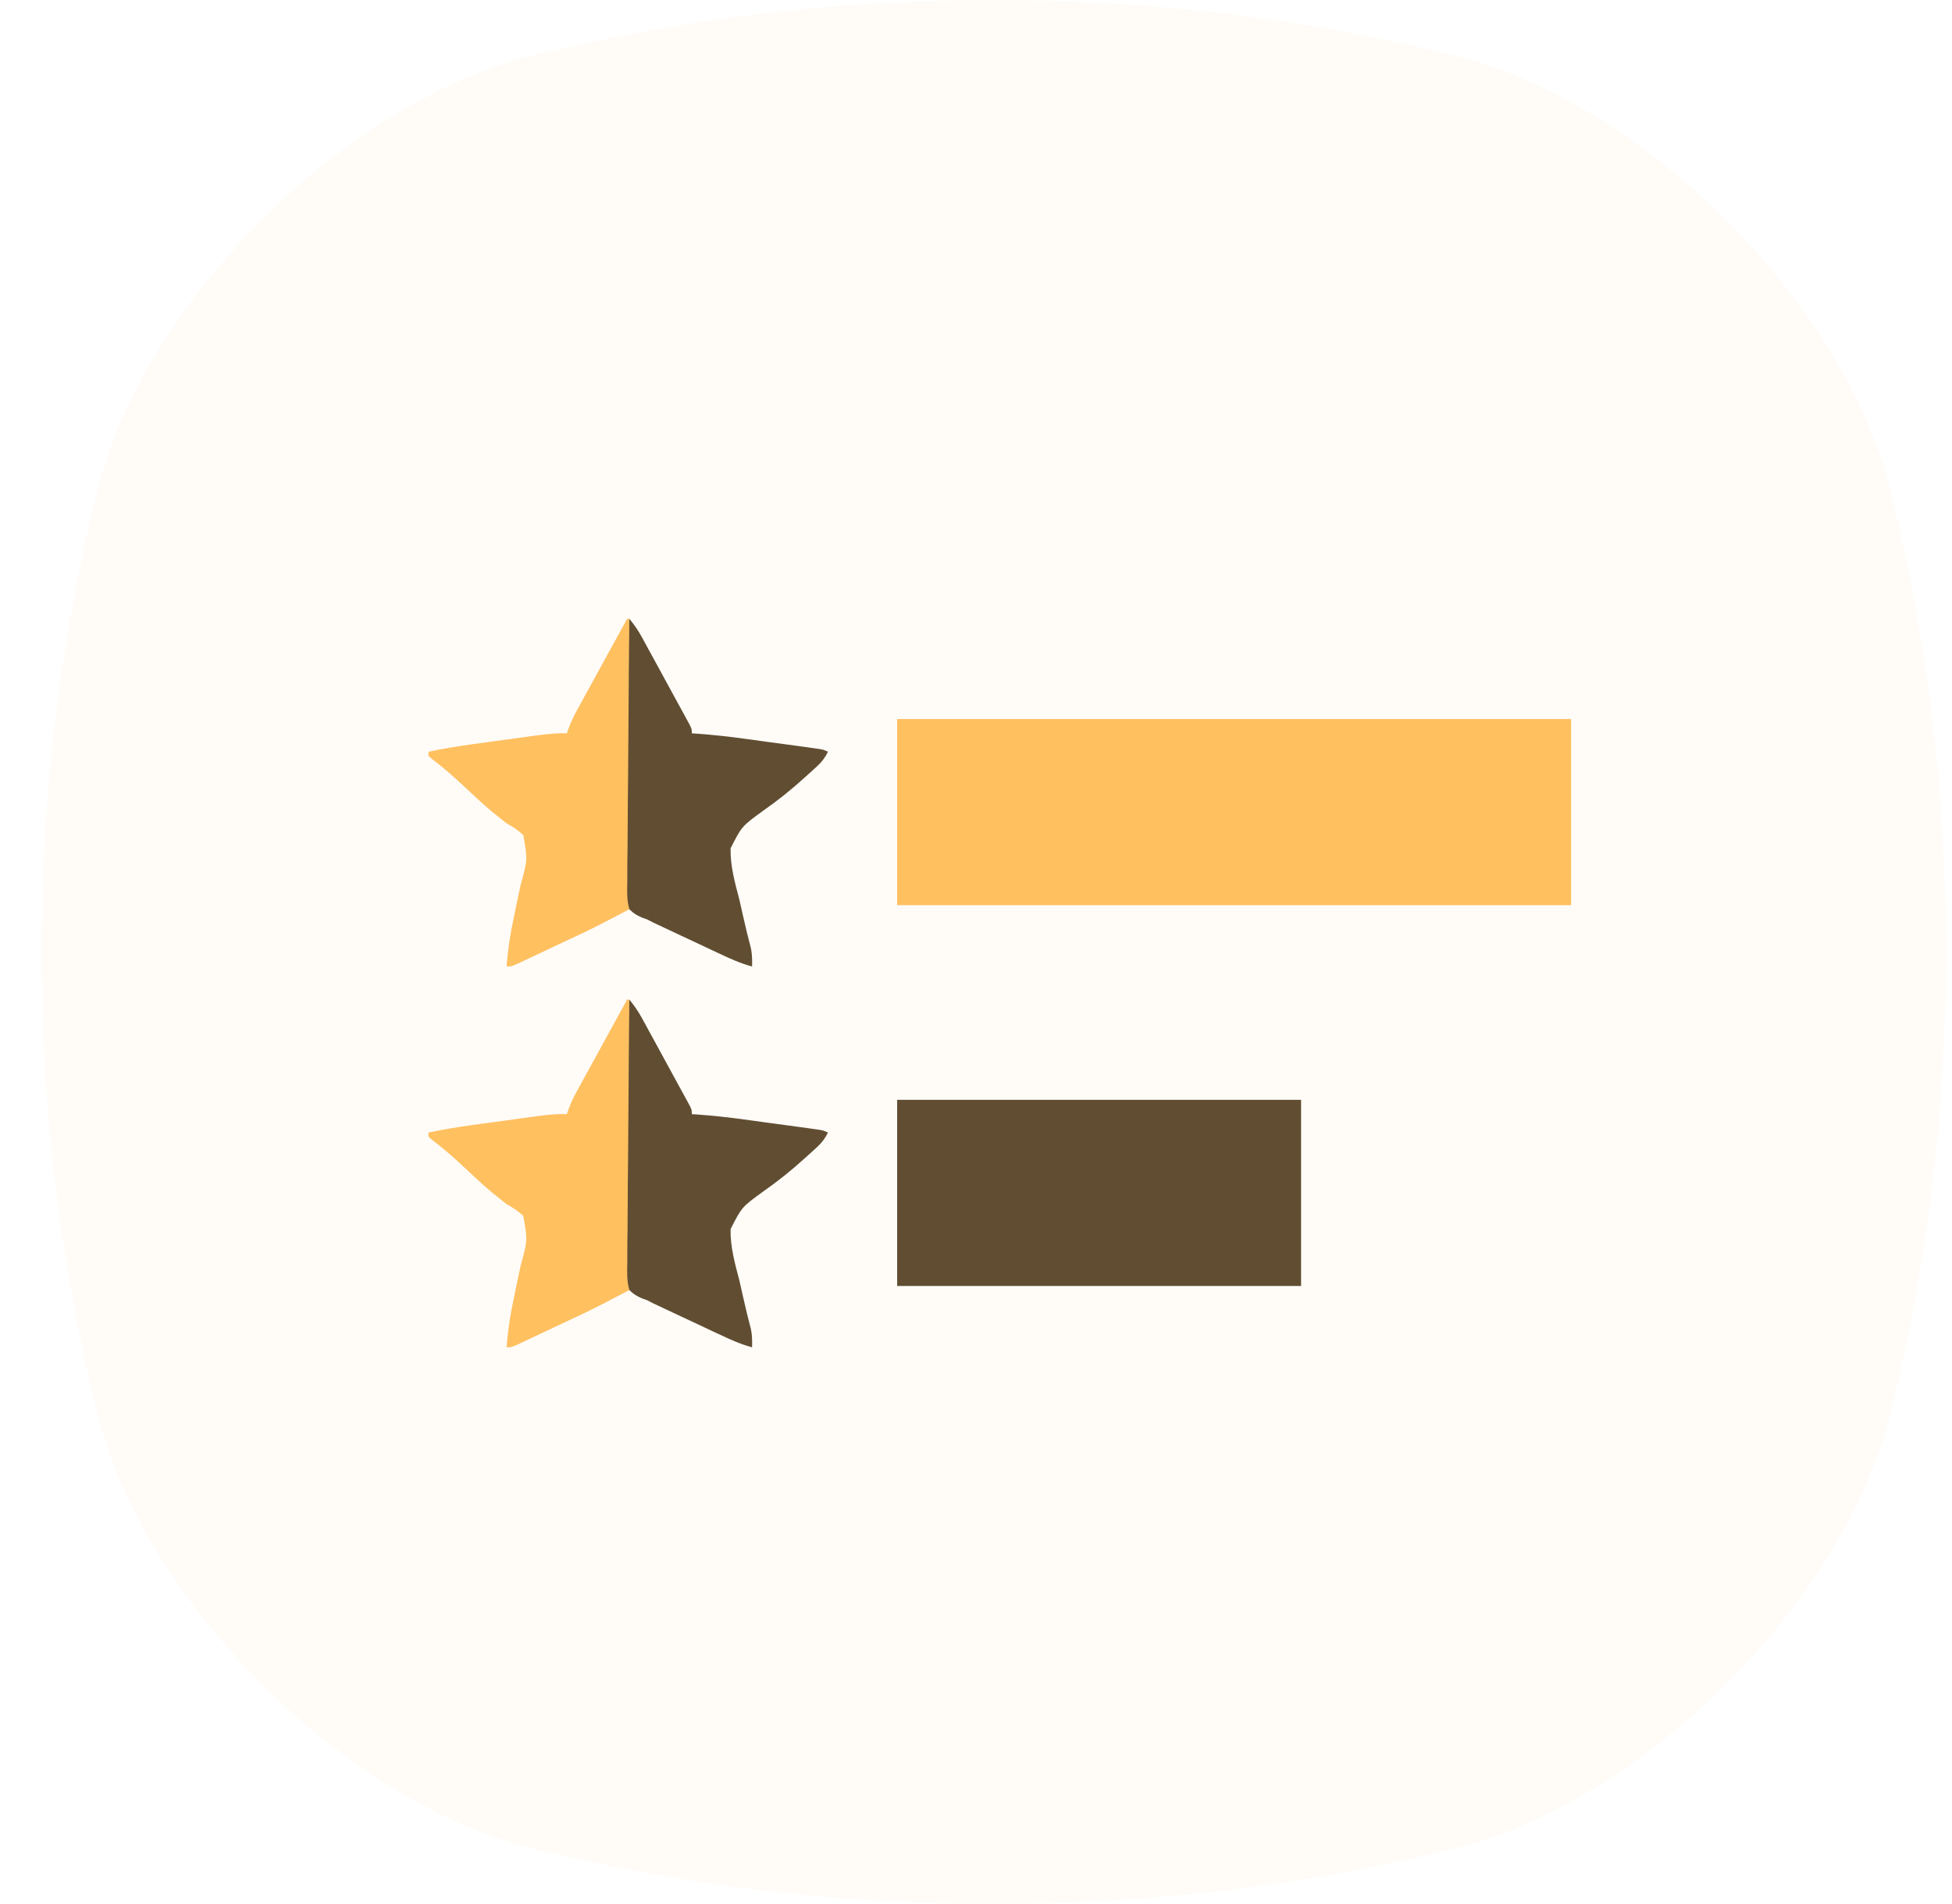 <svg width="41" height="40" viewBox="0 0 41 40" fill="none" xmlns="http://www.w3.org/2000/svg">
<path d="M39.665 10.145C38.616 6.28 34.595 2.259 30.73 1.21C28.36 0.619 25.185 0.01 20.875 0C16.565 0.011 13.39 0.619 11.02 1.21C7.155 2.26 3.134 6.28 2.085 10.145C1.494 12.515 0.886 15.69 0.875 20C0.886 24.31 1.494 27.485 2.085 29.855C3.134 33.72 7.155 37.74 11.02 38.79C13.39 39.381 16.567 39.989 20.875 40C25.185 39.989 28.36 39.381 30.73 38.79C34.595 37.74 38.616 33.72 39.665 29.855C40.256 27.485 40.864 24.308 40.875 20C40.864 15.69 40.256 12.515 39.665 10.145Z" fill="#FFC060" fill-opacity="0.04"/>
<path d="M18.844 23.105C21.644 23.105 24.443 23.105 27.328 23.105C27.328 24.396 27.328 25.686 27.328 27.016C24.528 27.016 21.728 27.016 18.844 27.016C18.844 25.725 18.844 24.435 18.844 23.105Z" fill="#614E32"/>
<path d="M13.172 21C13.187 21 13.203 21 13.219 21C13.219 23.014 13.219 25.027 13.219 27.102C12.461 27.498 12.461 27.498 12.102 27.667C12.062 27.686 12.023 27.704 11.982 27.723C11.901 27.762 11.819 27.8 11.737 27.838C11.611 27.897 11.486 27.957 11.36 28.016C11.28 28.054 11.2 28.091 11.12 28.129C11.064 28.155 11.064 28.155 11.007 28.183C10.745 28.305 10.745 28.305 10.641 28.305C10.665 27.961 10.715 27.63 10.789 27.292C10.808 27.199 10.827 27.107 10.845 27.014C10.875 26.87 10.905 26.727 10.937 26.584C11.082 26.057 11.082 26.057 10.991 25.543C10.882 25.441 10.774 25.371 10.641 25.297C10.578 25.248 10.515 25.199 10.455 25.148C10.424 25.124 10.394 25.1 10.362 25.075C10.133 24.888 9.922 24.682 9.706 24.482C9.5 24.291 9.292 24.109 9.066 23.939C9.034 23.909 9.034 23.909 9 23.879C9 23.851 9 23.822 9 23.793C9.31 23.727 9.62 23.676 9.935 23.633C9.983 23.626 10.03 23.62 10.079 23.613C10.18 23.599 10.28 23.586 10.38 23.572C10.532 23.551 10.685 23.53 10.838 23.509C10.935 23.496 11.033 23.482 11.13 23.469C11.199 23.46 11.199 23.46 11.268 23.45C11.483 23.421 11.688 23.398 11.906 23.406C11.919 23.368 11.932 23.331 11.946 23.291C11.995 23.162 12.051 23.044 12.118 22.922C12.142 22.879 12.165 22.836 12.189 22.792C12.214 22.746 12.24 22.7 12.265 22.653C12.291 22.606 12.317 22.559 12.344 22.51C12.426 22.359 12.509 22.209 12.592 22.058C12.648 21.956 12.704 21.854 12.76 21.751C12.897 21.501 13.034 21.25 13.172 21Z" fill="#FFC060"/>
<path d="M13.219 21C13.323 21.125 13.406 21.247 13.483 21.387C13.506 21.43 13.53 21.473 13.554 21.517C13.591 21.585 13.591 21.585 13.629 21.656C13.655 21.703 13.681 21.75 13.708 21.799C13.762 21.898 13.816 21.998 13.871 22.098C13.926 22.201 13.982 22.303 14.038 22.405C14.119 22.553 14.199 22.7 14.28 22.848C14.305 22.894 14.33 22.94 14.356 22.987C14.379 23.03 14.402 23.072 14.426 23.116C14.446 23.154 14.467 23.191 14.488 23.23C14.531 23.32 14.531 23.32 14.531 23.406C14.583 23.41 14.583 23.41 14.636 23.413C14.969 23.437 15.297 23.472 15.627 23.518C15.675 23.524 15.723 23.531 15.772 23.537C15.872 23.551 15.972 23.565 16.072 23.579C16.226 23.6 16.379 23.621 16.533 23.641C16.631 23.655 16.728 23.668 16.826 23.681C16.872 23.688 16.917 23.694 16.965 23.7C17.028 23.709 17.028 23.709 17.093 23.718C17.13 23.723 17.167 23.728 17.206 23.734C17.297 23.75 17.297 23.75 17.391 23.793C17.329 23.918 17.263 24.006 17.157 24.103C17.13 24.128 17.102 24.153 17.074 24.179C17.045 24.205 17.016 24.231 16.986 24.258C16.959 24.283 16.931 24.308 16.902 24.334C16.626 24.585 16.338 24.817 16.029 25.032C15.58 25.359 15.58 25.359 15.345 25.822C15.338 26.191 15.436 26.544 15.53 26.9C15.555 27.008 15.579 27.116 15.603 27.224C15.656 27.461 15.713 27.697 15.775 27.932C15.799 28.058 15.8 28.177 15.797 28.305C15.542 28.236 15.316 28.131 15.081 28.02C15.019 27.991 15.019 27.991 14.956 27.962C14.868 27.921 14.781 27.88 14.694 27.838C14.561 27.776 14.429 27.714 14.296 27.652C14.211 27.612 14.126 27.572 14.041 27.532C13.982 27.504 13.982 27.504 13.922 27.476C13.884 27.458 13.847 27.441 13.808 27.422C13.776 27.407 13.743 27.392 13.71 27.376C13.672 27.356 13.633 27.337 13.594 27.316C13.562 27.305 13.531 27.294 13.498 27.282C13.381 27.233 13.306 27.19 13.219 27.102C13.163 26.907 13.171 26.717 13.176 26.517C13.176 26.457 13.176 26.397 13.176 26.337C13.176 26.174 13.178 26.011 13.181 25.848C13.183 25.677 13.183 25.507 13.184 25.336C13.185 25.014 13.188 24.691 13.192 24.369C13.196 24.001 13.198 23.634 13.2 23.267C13.204 22.511 13.21 21.756 13.219 21Z" fill="#614E32"/>
<path d="M18.844 15.105C23.515 15.105 28.187 15.105 33 15.105C33 16.396 33 17.686 33 19.016C28.328 19.016 23.657 19.016 18.844 19.016C18.844 17.725 18.844 16.435 18.844 15.105Z" fill="#FFC060"/>
<path d="M13.172 13C13.187 13 13.203 13 13.219 13C13.219 15.014 13.219 17.027 13.219 19.102C12.461 19.498 12.461 19.498 12.102 19.667C12.062 19.686 12.023 19.704 11.982 19.723C11.901 19.762 11.819 19.8 11.737 19.838C11.611 19.897 11.486 19.957 11.36 20.016C11.28 20.054 11.2 20.091 11.12 20.129C11.064 20.155 11.064 20.155 11.007 20.183C10.745 20.305 10.745 20.305 10.641 20.305C10.665 19.961 10.715 19.63 10.789 19.292C10.808 19.199 10.827 19.107 10.845 19.014C10.875 18.87 10.905 18.727 10.937 18.584C11.082 18.057 11.082 18.057 10.991 17.543C10.882 17.441 10.774 17.371 10.641 17.297C10.578 17.248 10.515 17.199 10.455 17.148C10.424 17.124 10.394 17.1 10.362 17.075C10.133 16.888 9.922 16.682 9.706 16.482C9.5 16.291 9.292 16.109 9.066 15.939C9.034 15.909 9.034 15.909 9 15.879C9 15.851 9 15.822 9 15.793C9.31 15.726 9.62 15.676 9.935 15.633C9.983 15.626 10.03 15.62 10.079 15.613C10.18 15.599 10.28 15.586 10.38 15.572C10.532 15.551 10.685 15.53 10.838 15.509C10.935 15.496 11.033 15.482 11.13 15.469C11.199 15.46 11.199 15.46 11.268 15.45C11.483 15.421 11.688 15.399 11.906 15.406C11.919 15.368 11.932 15.331 11.946 15.291C11.995 15.162 12.051 15.044 12.118 14.922C12.142 14.879 12.165 14.836 12.189 14.792C12.214 14.746 12.24 14.7 12.265 14.653C12.291 14.606 12.317 14.559 12.344 14.51C12.426 14.359 12.509 14.209 12.592 14.058C12.648 13.956 12.704 13.854 12.76 13.751C12.897 13.501 13.034 13.25 13.172 13Z" fill="#FFC060"/>
<path d="M13.219 13C13.323 13.125 13.406 13.246 13.483 13.387C13.506 13.43 13.53 13.473 13.554 13.517C13.591 13.585 13.591 13.585 13.629 13.656C13.655 13.703 13.681 13.75 13.708 13.799C13.762 13.899 13.816 13.998 13.871 14.098C13.926 14.2 13.982 14.303 14.038 14.405C14.119 14.553 14.199 14.7 14.28 14.848C14.305 14.894 14.33 14.94 14.356 14.987C14.379 15.03 14.402 15.072 14.426 15.116C14.446 15.153 14.467 15.191 14.488 15.23C14.531 15.32 14.531 15.32 14.531 15.406C14.583 15.41 14.583 15.41 14.636 15.413C14.969 15.437 15.297 15.472 15.627 15.518C15.675 15.524 15.723 15.531 15.772 15.537C15.872 15.551 15.972 15.565 16.072 15.579C16.226 15.6 16.379 15.621 16.533 15.641C16.631 15.655 16.728 15.668 16.826 15.681C16.872 15.688 16.917 15.694 16.965 15.7C17.028 15.709 17.028 15.709 17.093 15.718C17.13 15.723 17.167 15.728 17.206 15.734C17.297 15.75 17.297 15.75 17.391 15.793C17.329 15.918 17.263 16.006 17.157 16.103C17.13 16.128 17.102 16.153 17.074 16.179C17.045 16.205 17.016 16.231 16.986 16.258C16.959 16.283 16.931 16.308 16.902 16.334C16.626 16.585 16.338 16.817 16.029 17.032C15.58 17.359 15.58 17.359 15.345 17.822C15.338 18.191 15.436 18.544 15.53 18.9C15.555 19.008 15.579 19.116 15.603 19.224C15.656 19.461 15.713 19.697 15.775 19.932C15.799 20.058 15.8 20.177 15.797 20.305C15.542 20.236 15.316 20.131 15.081 20.02C15.019 19.991 15.019 19.991 14.956 19.962C14.868 19.921 14.781 19.88 14.694 19.838C14.561 19.776 14.429 19.714 14.296 19.652C14.211 19.612 14.126 19.572 14.041 19.532C13.982 19.504 13.982 19.504 13.922 19.476C13.884 19.458 13.847 19.441 13.808 19.422C13.776 19.407 13.743 19.392 13.71 19.376C13.672 19.356 13.633 19.337 13.594 19.316C13.562 19.305 13.531 19.294 13.498 19.282C13.381 19.233 13.306 19.19 13.219 19.102C13.163 18.907 13.171 18.717 13.176 18.517C13.176 18.457 13.176 18.397 13.176 18.337C13.176 18.174 13.178 18.011 13.181 17.848C13.183 17.677 13.183 17.507 13.184 17.336C13.185 17.014 13.188 16.691 13.192 16.369C13.196 16.001 13.198 15.634 13.2 15.267C13.204 14.511 13.21 13.755 13.219 13Z" fill="#614E32"/>
</svg>
